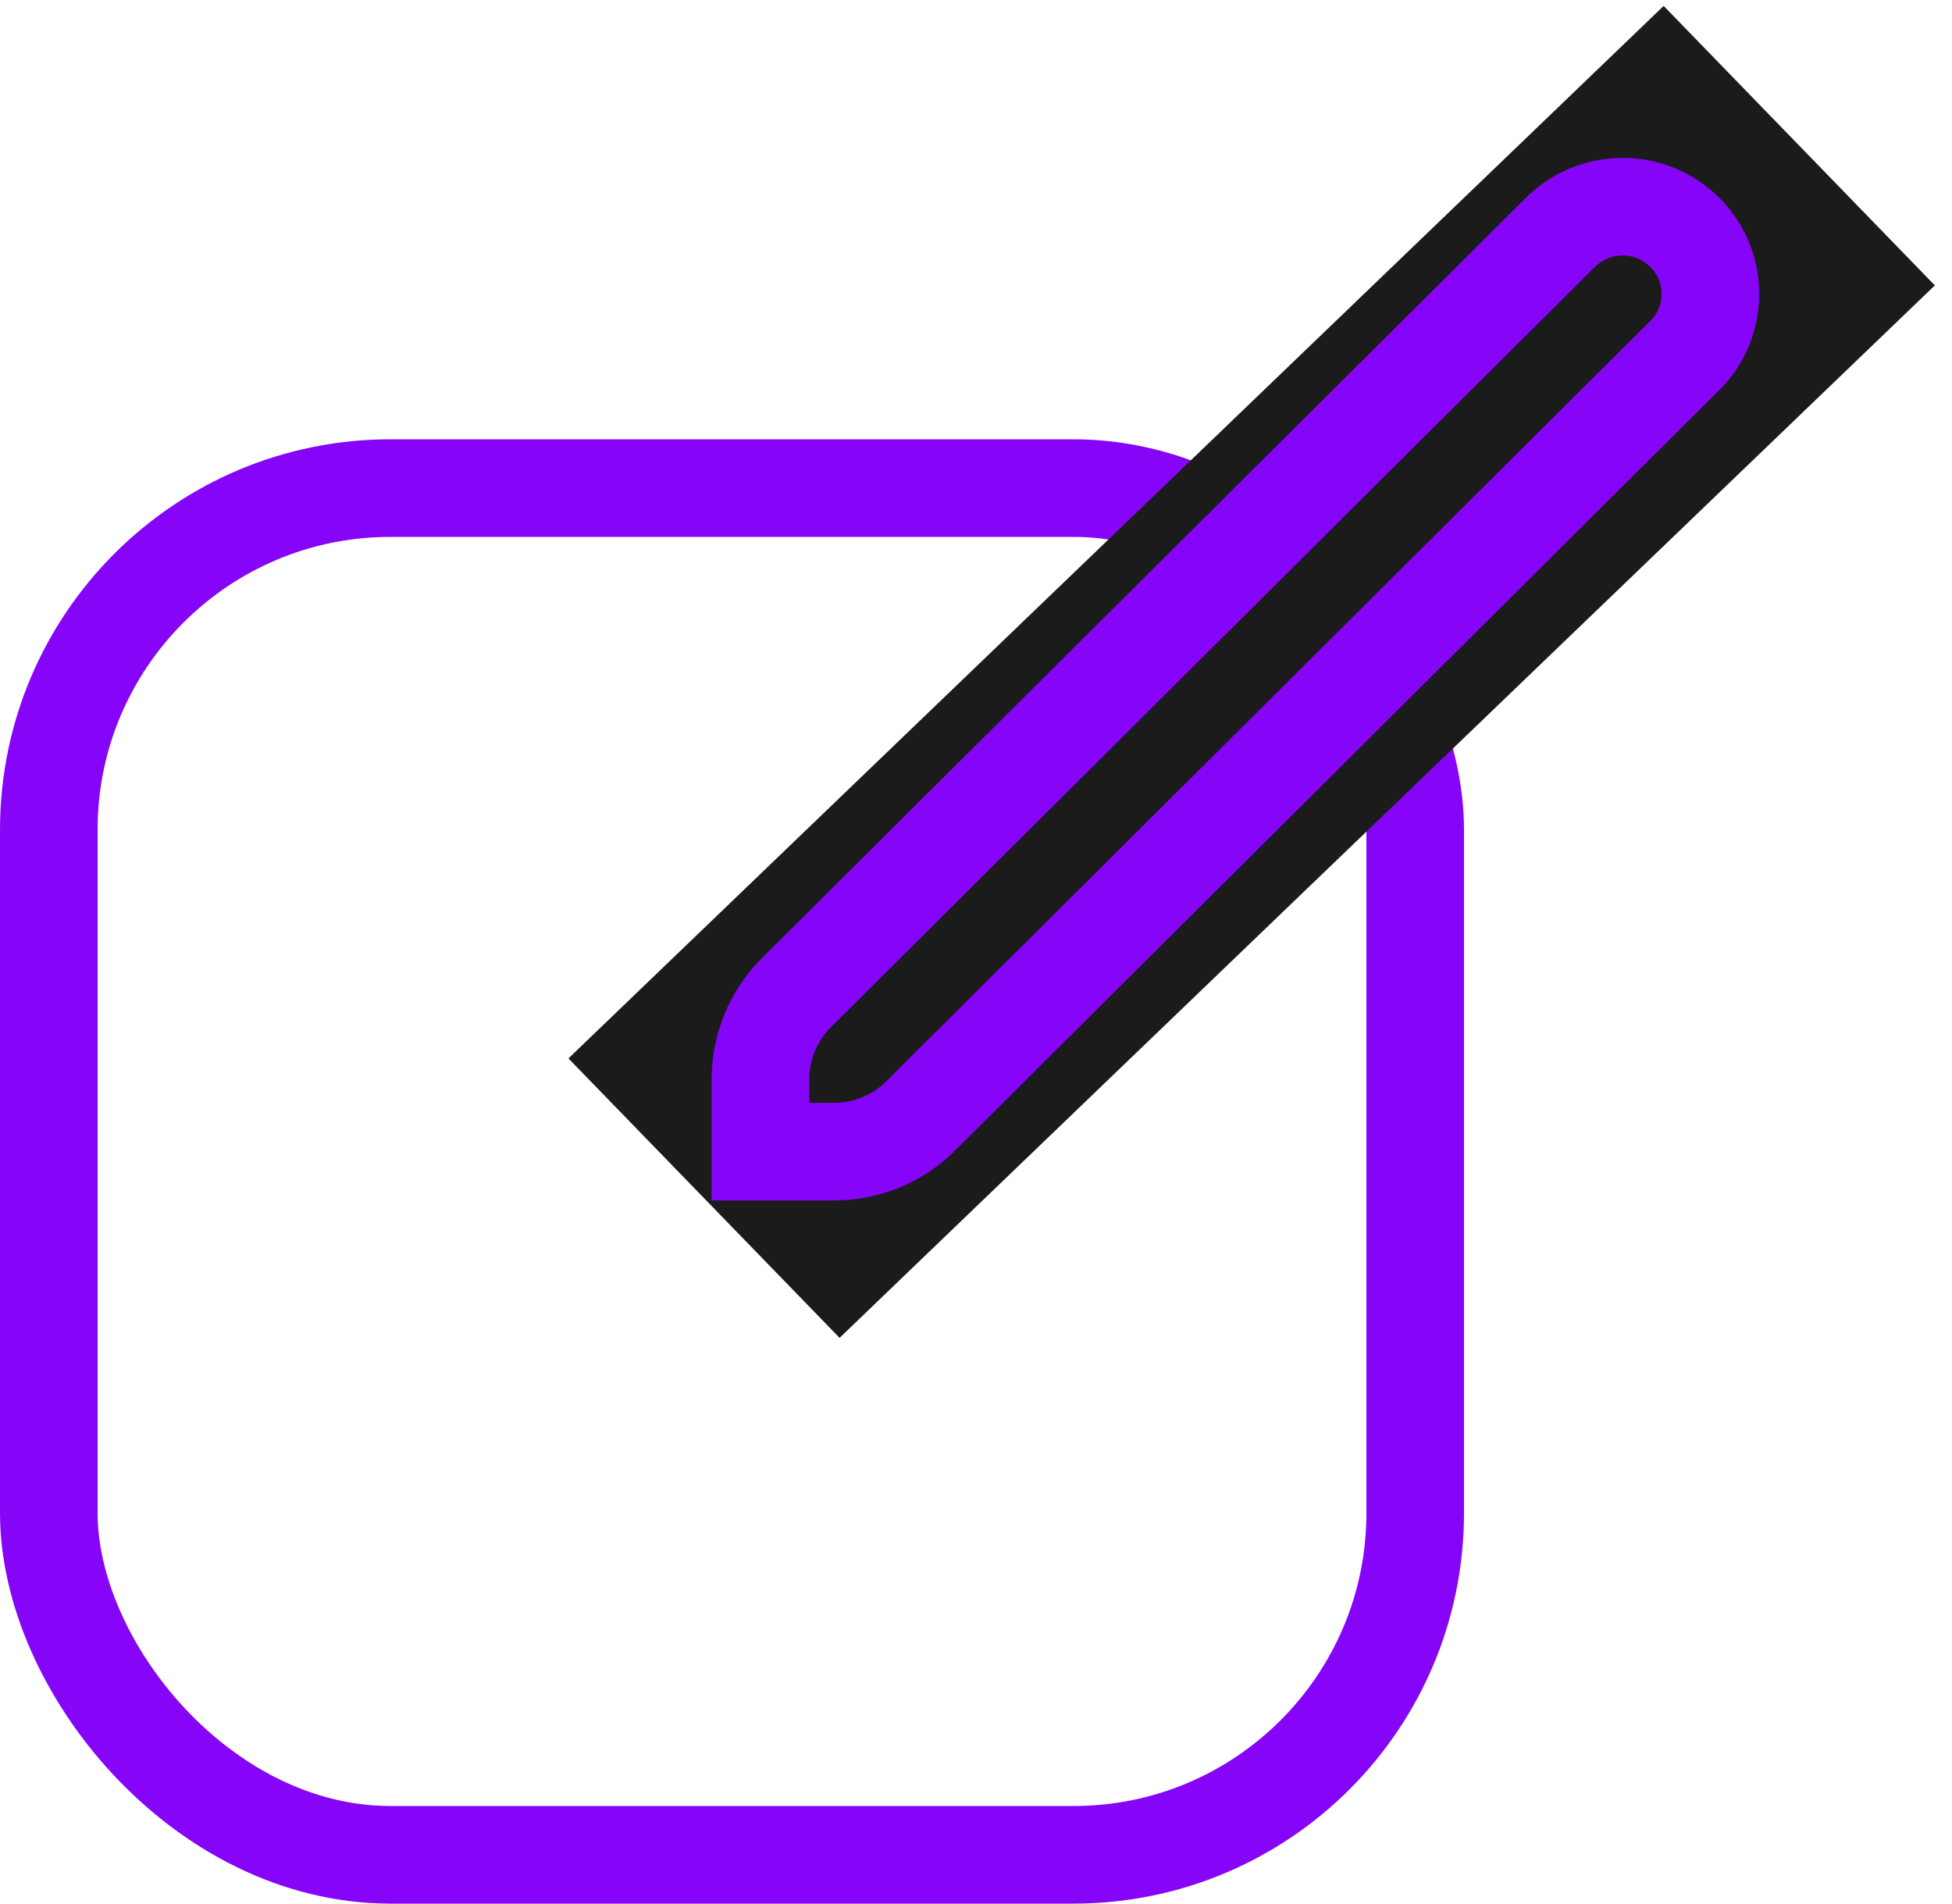 <?xml version="1.0" encoding="UTF-8"?>
<svg width="40px" height="39px" viewBox="0 0 40 39" version="1.1" xmlns="http://www.w3.org/2000/svg" xmlns:xlink="http://www.w3.org/1999/xlink">
    <!-- Generator: Sketch 63.1 (92452) - https://sketch.com -->
    <title>Group 2</title>
    <desc>Created with Sketch.</desc>
    <g id="Case-Study" stroke="none" stroke-width="1" fill="none" fill-rule="evenodd">
        <g transform="translate(-40, -5635)" id="Group-28">
            <g transform="translate(0, 5272)">
                <g id="Group-2" transform="translate(40, 363)">
                    <rect id="Rectangle" stroke="#8605F9" stroke-width="2" x="1" y="10" width="28" height="28" rx="7"></rect>
                    <polygon id="Rectangle" fill="#1B1B1B" transform="translate(25.648, 13.766) rotate(-44) translate(-25.648, -13.766) " points="10.077 9.737 41.2 9.816 41.22 17.795 10.097 17.715"></polygon>
                    <path d="M14.584,12.5 C13.919,12.498 13.28,12.762 12.81,13.232 L11.76,14.282 L12.831,15.353 C13.299,15.821 13.932,16.084 14.593,16.086 L36.702,16.142 C37.188,16.141 37.632,15.941 37.953,15.618 C38.274,15.295 38.472,14.85 38.471,14.359 C38.47,13.862 38.268,13.412 37.942,13.086 C37.616,12.76 37.166,12.558 36.669,12.556 L14.584,12.5 Z" id="Rectangle" stroke="#8605F9" stroke-width="2" transform="translate(24.912, 14.323) rotate(-45) translate(-24.912, -14.323) "></path>
                </g>
            </g>
        </g>
    </g>
</svg>